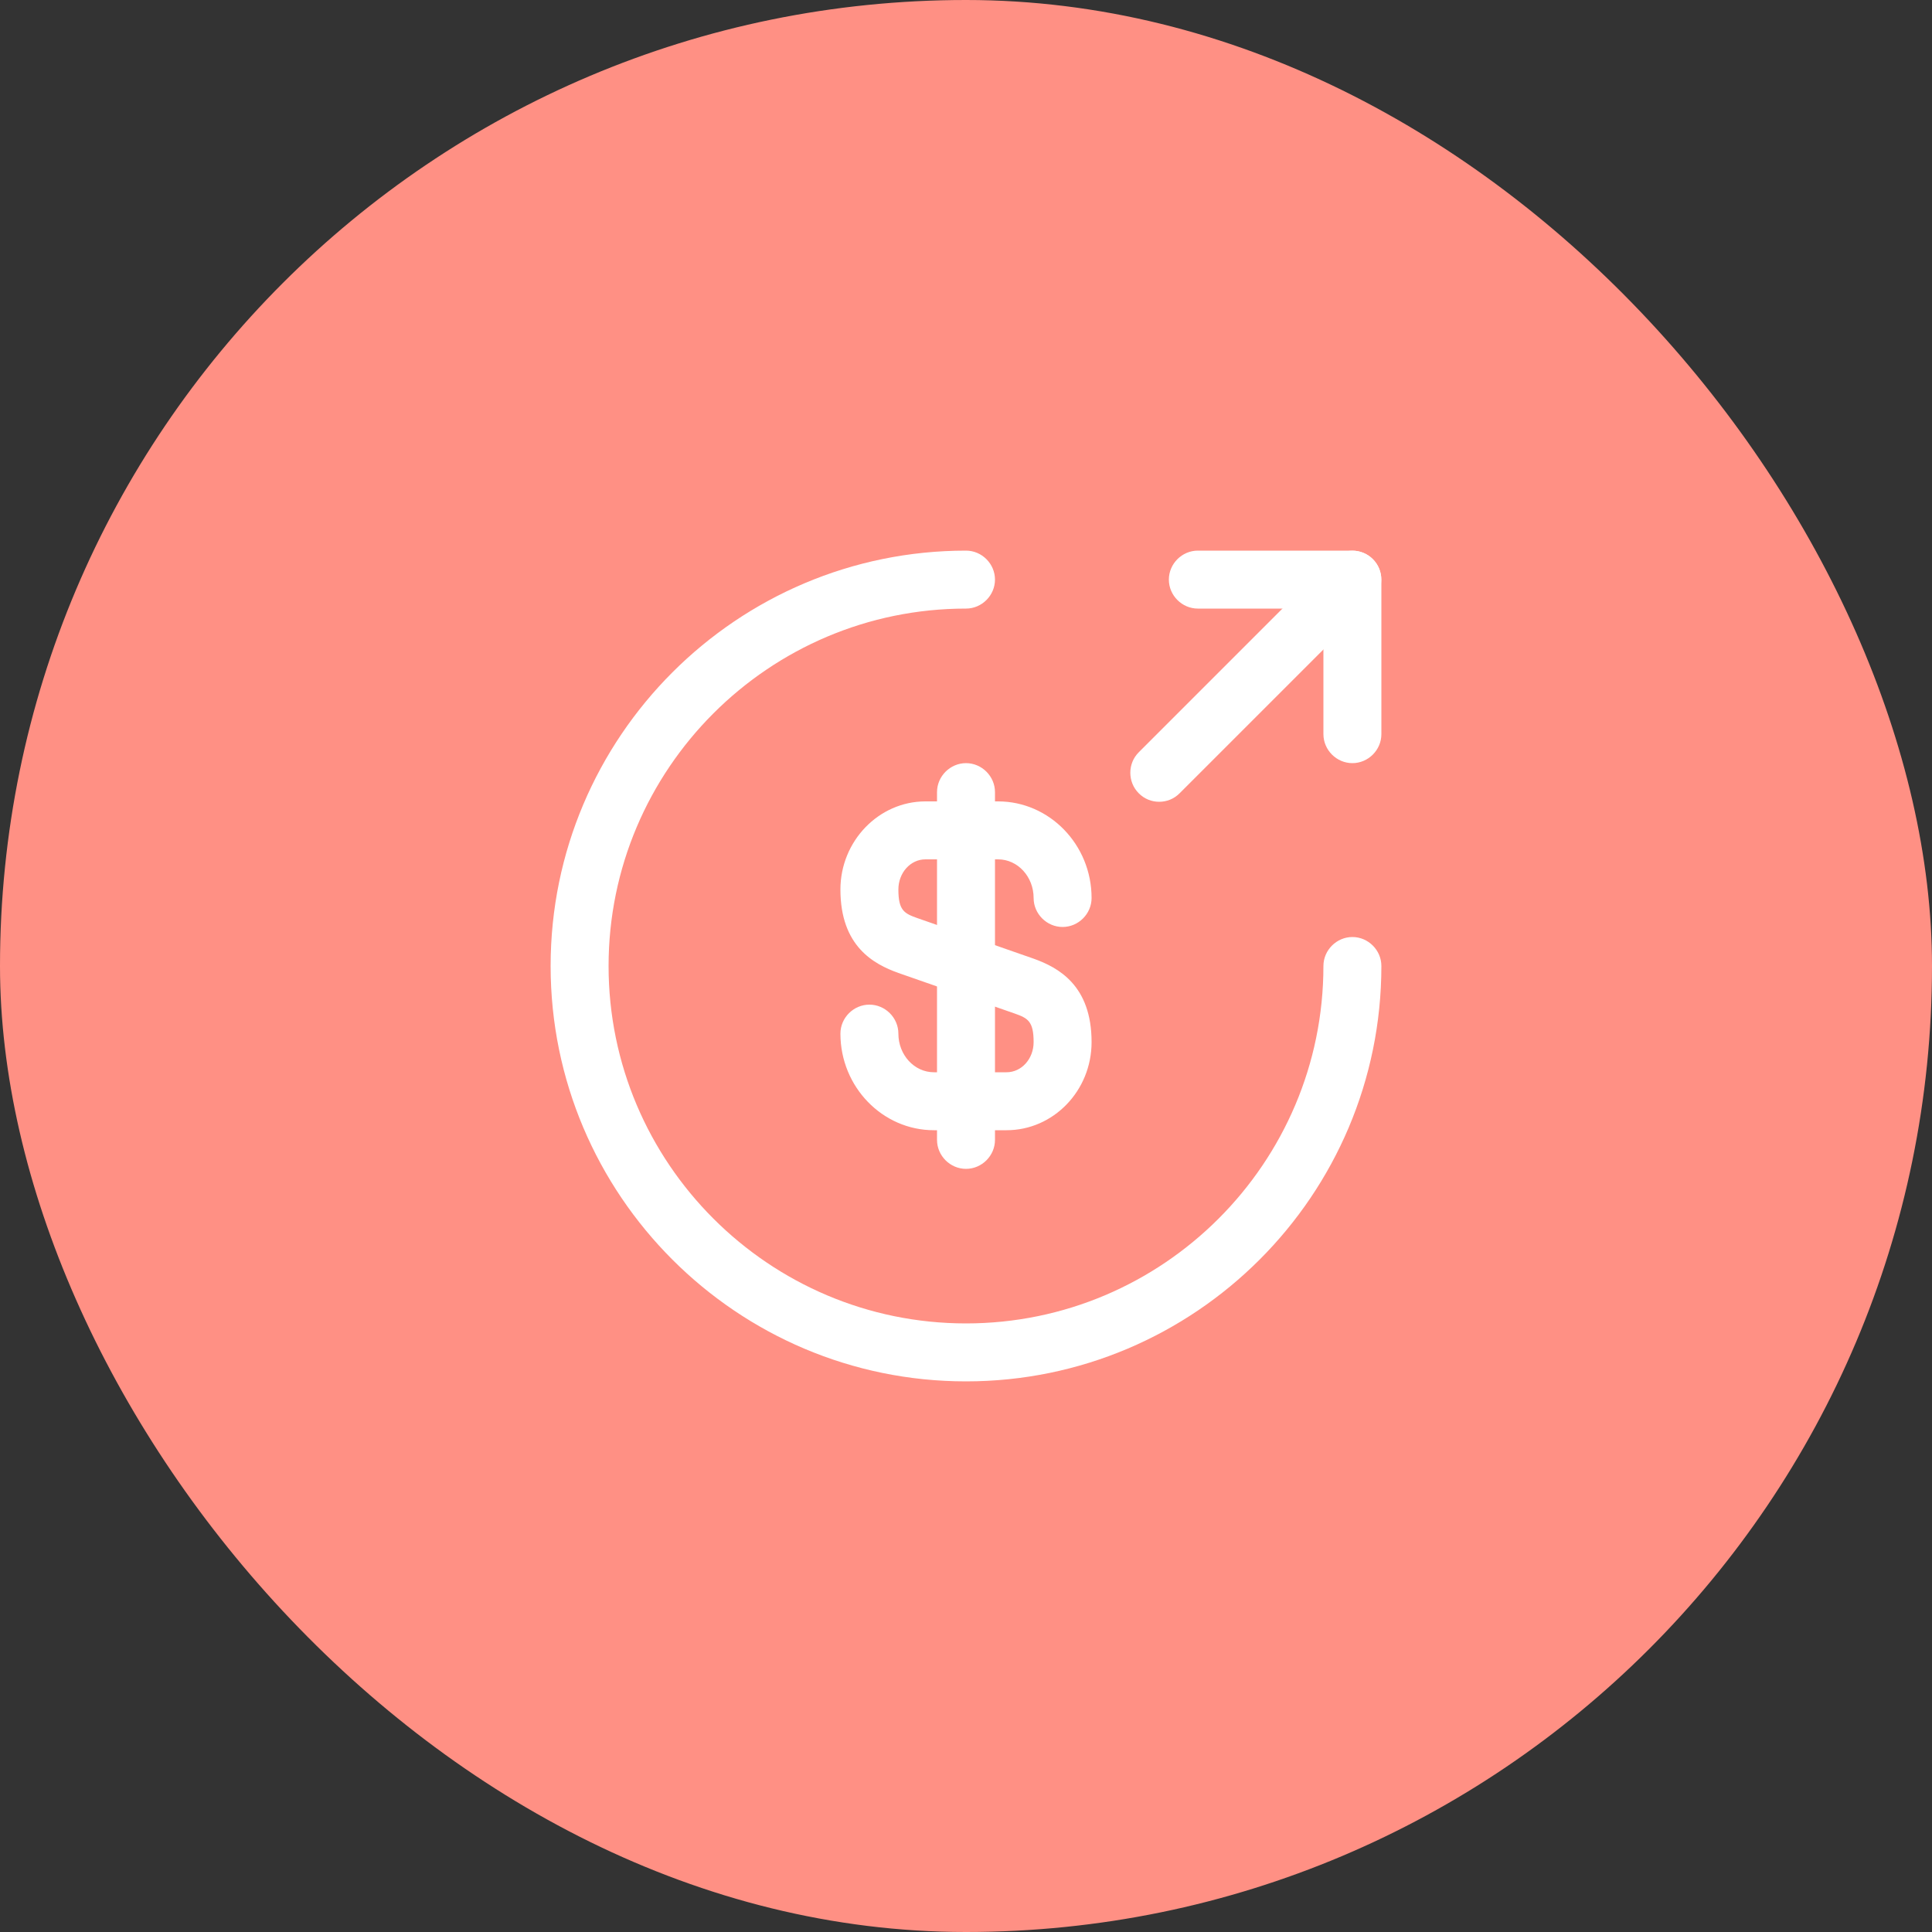 <svg width="50" height="50" viewBox="0 0 50 50" fill="none" xmlns="http://www.w3.org/2000/svg">
<rect x="0" y="0" width="50" height="50" fill="#333333" stroke="none"/>
<rect width="50" height="50" rx="25" fill="#FF9084"/>
<path d="M24.17 29.25C22.84 29.25 21.75 28.13 21.75 26.75C21.75 26.34 22.09 26 22.5 26C22.91 26 23.25 26.34 23.25 26.75C23.25 27.3 23.66 27.75 24.17 27.75H26.05C26.44 27.75 26.75 27.4 26.75 26.97C26.75 26.43 26.6 26.35 26.26 26.23L23.25 25.18C22.61 24.95 21.75 24.49 21.75 23.02C21.75 21.77 22.74 20.74 23.95 20.74H25.83C27.16 20.74 28.25 21.86 28.25 23.24C28.25 23.65 27.91 23.99 27.5 23.99C27.09 23.99 26.75 23.65 26.75 23.24C26.75 22.69 26.34 22.24 25.83 22.24H23.95C23.56 22.24 23.25 22.59 23.25 23.02C23.25 23.56 23.4 23.64 23.74 23.76L26.75 24.81C27.39 25.04 28.25 25.5 28.25 26.97C28.25 28.23 27.26 29.25 26.05 29.25H24.17Z" fill="white"/>
<path d="M24.25 29.5V20.5C24.25 20.09 24.59 19.75 25 19.75C25.41 19.75 25.75 20.09 25.75 20.5V29.5C25.75 29.91 25.41 30.25 25 30.25C24.59 30.25 24.25 29.91 24.25 29.5Z" fill="white"/>
<path d="M14.25 25C14.25 19.07 19.07 14.25 25 14.25C25.41 14.25 25.75 14.59 25.75 15C25.75 15.41 25.41 15.75 25 15.75C19.9 15.75 15.75 19.9 15.75 25C15.75 30.1 19.9 34.25 25 34.25C30.1 34.25 34.25 30.1 34.25 25C34.25 24.59 34.59 24.25 35 24.25C35.41 24.25 35.75 24.59 35.75 25C35.75 30.93 30.93 35.75 25 35.75C19.07 35.75 14.25 30.93 14.25 25Z" fill="white"/>
<path d="M34.25 19V15.75H31C30.59 15.75 30.25 15.41 30.25 15C30.25 14.59 30.59 14.25 31 14.25H35C35.41 14.25 35.75 14.59 35.75 15V19C35.75 19.41 35.41 19.75 35 19.75C34.59 19.75 34.25 19.41 34.25 19Z" fill="white"/>
<path d="M29.47 20.529C29.18 20.239 29.18 19.759 29.47 19.47L34.469 14.47C34.76 14.18 35.239 14.18 35.529 14.47C35.819 14.759 35.819 15.239 35.529 15.53L30.529 20.529C30.38 20.68 30.189 20.75 30 20.75C29.809 20.75 29.619 20.68 29.47 20.529Z" fill="white"/>
</svg>
